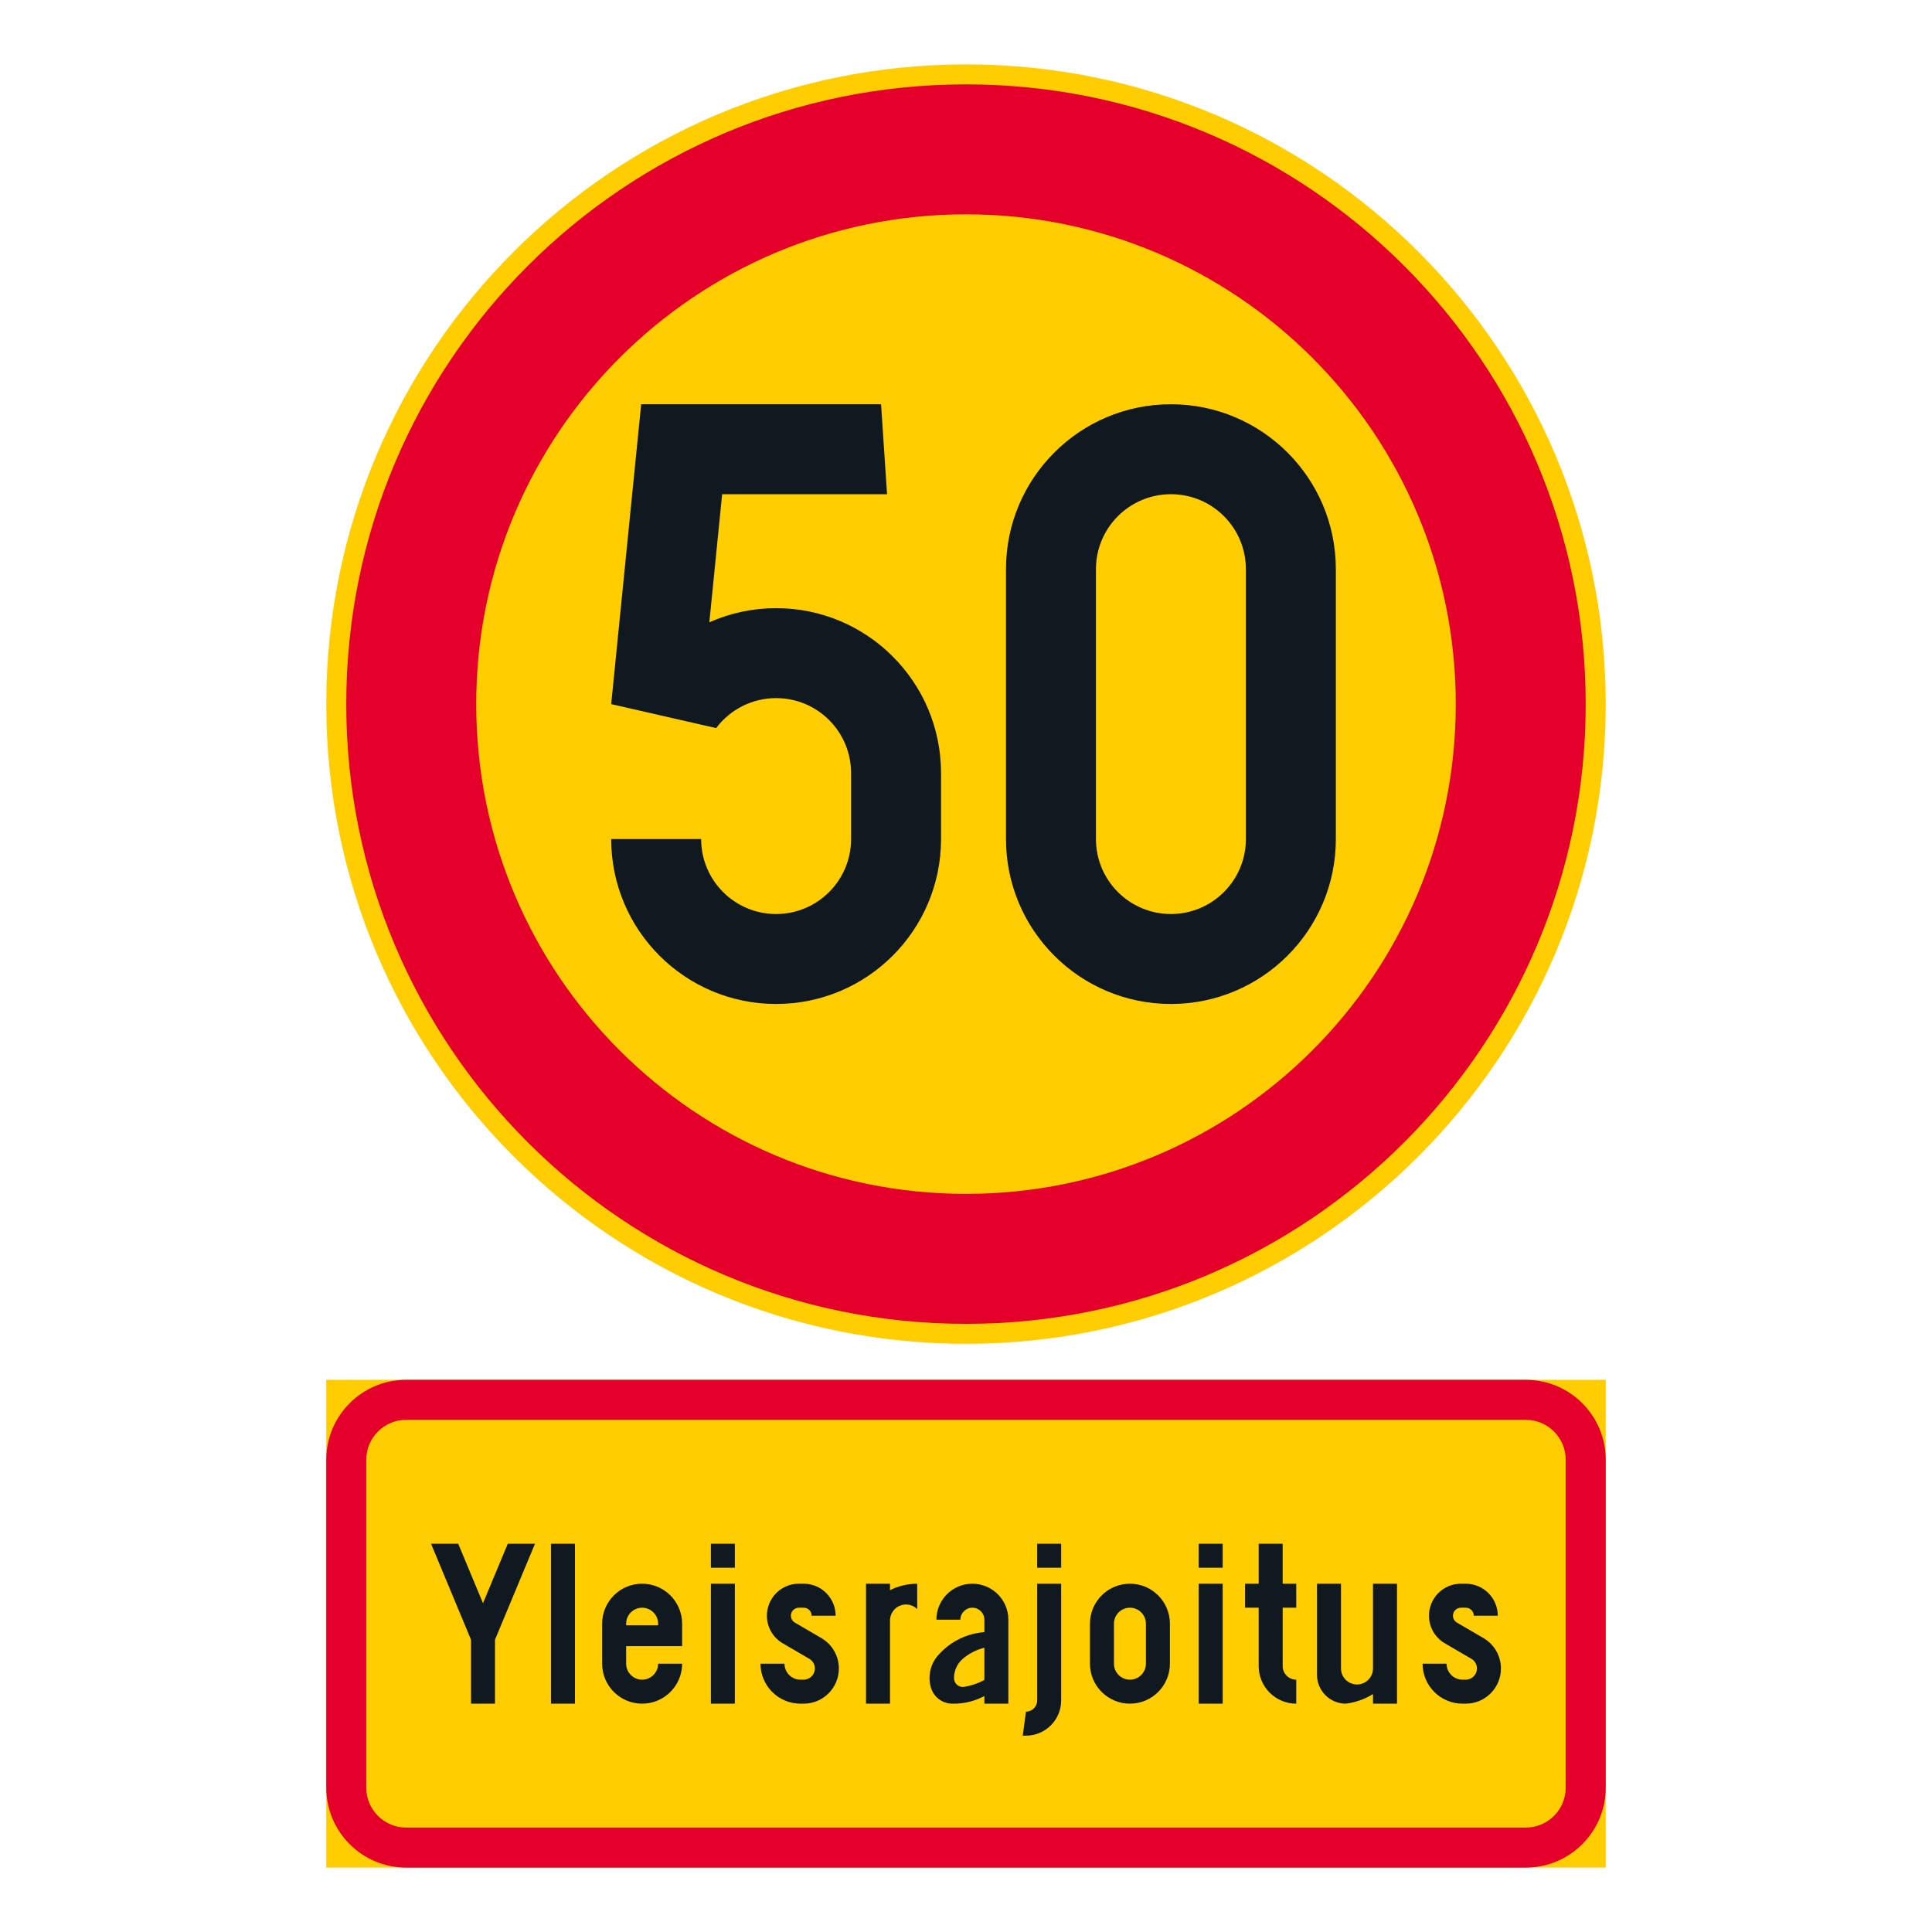 <?xml version="1.0" encoding="iso-8859-1"?>
<!-- Generator: Adobe Illustrator 16.0.0, SVG Export Plug-In . SVG Version: 6.00 Build 0)  -->
<!DOCTYPE svg PUBLIC "-//W3C//DTD SVG 1.1//EN" "http://www.w3.org/Graphics/SVG/1.1/DTD/svg11.dtd">
<svg version="1.1" id="Layer_1" xmlns="http://www.w3.org/2000/svg" xmlns:xlink="http://www.w3.org/1999/xlink" x="0px" y="0px"
	 width="425.197px" height="425.196px" viewBox="0 0 425.197 425.196" style="enable-background:new 0 0 425.197 425.196;"
	 xml:space="preserve">
<g id="CIRCLE_3_">
	<path style="fill:#FFCD00;" d="M353.389,154.963c0-77.758-63.034-140.79-140.792-140.79c-77.755,0-140.79,63.032-140.79,140.79
		c0,77.753,63.035,140.787,140.79,140.787C290.355,295.75,353.389,232.716,353.389,154.963L353.389,154.963z"/>
</g>
<g id="LWPOLYLINE_49_">
	<rect x="71.807" y="303.67" style="fill:#FFCD00;" width="281.582" height="107.354"/>
</g>
<g id="CIRCLE_4_">
	<path style="fill:#E4002B;" d="M348.984,154.963c0-75.327-61.065-136.391-136.387-136.391
		c-75.324,0-136.389,61.064-136.389,136.391c0,75.326,61.064,136.391,136.389,136.391
		C287.918,291.354,348.984,230.289,348.984,154.963L348.984,154.963z"/>
</g>
<g id="LWPOLYLINE_51_">
	<path style="fill:#E4002B;" d="M89.408,411.023h246.377c9.725,0,17.604-7.881,17.604-17.601V321.27c0-9.719-7.88-17.6-17.604-17.6
		H89.408c-9.72,0-17.601,7.881-17.601,17.6v72.153C71.807,403.143,79.688,411.023,89.408,411.023z"/>
</g>
<g id="CIRCLE_5_">
	<path style="fill:#FFCD00;" d="M320.392,154.963c0-59.536-48.264-107.793-107.795-107.793S104.805,95.427,104.805,154.963
		c0,59.531,48.261,107.79,107.792,107.79S320.392,214.494,320.392,154.963L320.392,154.963z"/>
</g>
<g id="LWPOLYLINE_50_">
	<path style="fill:#FFCD00;" d="M89.408,402.226h246.377c4.862,0,8.803-3.94,8.803-8.803V321.27c0-4.857-3.94-8.797-8.803-8.797
		H89.408c-4.862,0-8.803,3.939-8.803,8.797v72.153C80.605,398.285,84.545,402.226,89.408,402.226z"/>
</g>
<g id="LWPOLYLINE_27_">
	<path style="fill:#101820;" d="M221.4,184.66c0,20.046,16.246,36.298,36.297,36.298c20.041,0,36.297-16.252,36.297-36.298v-59.395
		c0-20.046-16.256-36.297-36.297-36.297c-20.051,0-36.297,16.251-36.297,36.297V184.66z"/>
</g>
<g id="LWPOLYLINE_28_">
	<path style="fill:#101820;" d="M134.512,184.66c0,20.046,16.244,36.298,36.295,36.298s36.297-16.252,36.297-36.298v-14.519
		c0-20.046-16.246-36.297-36.297-36.297c-5.066,0-10.064,1.058-14.693,3.111l2.814-28.189h36.297l-1.32-19.798h-52.793l-6.6,65.995
		l23.096,5.279c3.115-4.159,8.007-6.6,13.199-6.6c9.113,0,16.499,7.386,16.499,16.499v14.519c0,9.108-7.386,16.499-16.499,16.499
		s-16.499-7.391-16.499-16.499H134.512z"/>
</g>
<g id="LWPOLYLINE_30_">
	<polygon style="fill:#101820;" points="106.299,374.944 108.939,374.944 108.939,360.867 117.742,339.748 111.758,339.748 
		106.299,352.841 100.845,339.748 94.862,339.748 103.66,360.867 103.66,374.944 	"/>
</g>
<g id="LWPOLYLINE_31_">
	<rect x="121.26" y="339.748" style="fill:#101820;" width="5.279" height="35.196"/>
</g>
<g id="LWPOLYLINE_32_">
	<path style="fill:#101820;" d="M144.843,366.146h5.279c0,4.857-3.94,8.798-8.802,8.798c-4.857,0-8.798-3.94-8.798-8.798v-8.798
		c0-4.862,3.94-8.803,8.798-8.803c4.861,0,8.802,3.94,8.802,8.803v4.926h-12.32v3.872c0,1.946,1.577,3.519,3.519,3.519
		C143.266,369.665,144.843,368.093,144.843,366.146z"/>
</g>
<g id="LWPOLYLINE_34_">
	<rect x="156.453" y="348.546" style="fill:#101820;" width="5.28" height="26.398"/>
</g>
<g id="LWPOLYLINE_35_">
	<rect x="156.453" y="339.748" style="fill:#101820;" width="5.28" height="5.28"/>
</g>
<g id="LWPOLYLINE_36_">
	<path style="fill:#101820;" d="M167.372,366.146c0,4.857,3.94,8.798,8.793,8.798h0.708c4.28,0,7.745-3.465,7.745-7.745
		c0-2.756-1.466-5.299-3.844-6.687l-5.842-3.406c-0.544-0.315-0.874-0.894-0.874-1.519c0-0.976,0.786-1.762,1.757-1.762h1.058
		c0.971,0,1.757,0.786,1.757,1.762h5.279c0-3.888-3.154-7.042-7.036-7.042h-1.058c-3.882,0-7.036,3.154-7.036,7.042
		c0,2.504,1.329,4.818,3.493,6.08l5.843,3.406c0.757,0.437,1.223,1.252,1.223,2.125c0,1.364-1.106,2.466-2.465,2.466h-0.708
		c-1.941,0-3.514-1.572-3.514-3.519H167.372z"/>
</g>
<g id="LWPOLYLINE_37_">
	<path style="fill:#101820;" d="M195.875,356.641v18.304h-5.279v-26.398h5.279v1.417c1.863-0.932,3.911-1.417,5.987-1.417v5.581
		c-1.388-1.359-3.619-1.34-4.979,0.049C196.245,354.835,195.875,355.719,195.875,356.641z"/>
</g>
<g id="LWPOLYLINE_38_">
	<path style="fill:#101820;" d="M221.923,374.944h-5.279v-1.688c-2.115,1.145-4.503,1.728-6.91,1.688
		c-2.164,0.058-4.115-1.311-4.804-3.368c-0.854-2.697-0.136-5.648,1.873-7.647c2.571-2.761,6.085-4.444,9.841-4.727v-2.736
		c0-1.456-1.184-2.64-2.64-2.64s-2.64,1.184-2.64,2.64h-5.279c0-4.372,3.542-7.92,7.919-7.92s7.919,3.548,7.919,7.92V374.944z"/>
</g>
<g id="LWPOLYLINE_40_">
	<path style="fill:#101820;" d="M233.541,348.546v25.694c0,4.275-3.465,7.745-7.744,7.745h-0.709l0.709-5.279
		c1.358,0,2.465-1.102,2.465-2.466v-25.694H233.541z"/>
</g>
<g id="LWPOLYLINE_41_">
	<rect x="228.261" y="339.748" style="fill:#101820;" width="5.279" height="5.28"/>
</g>
<g id="LWPOLYLINE_42_">
	<path style="fill:#101820;" d="M239.878,366.146c0,4.857,3.94,8.798,8.793,8.798c4.862,0,8.803-3.94,8.803-8.798v-8.798
		c0-4.862-3.94-8.803-8.803-8.803c-4.853,0-8.793,3.94-8.793,8.803V366.146z"/>
</g>
<g id="LWPOLYLINE_44_">
	<rect x="263.811" y="348.546" style="fill:#101820;" width="5.279" height="26.398"/>
</g>
<g id="LWPOLYLINE_45_">
	<rect x="263.811" y="339.748" style="fill:#101820;" width="5.279" height="5.28"/>
</g>
<g id="LWPOLYLINE_46_">
	<path style="fill:#101820;" d="M282.29,348.546h2.989v5.28h-2.989v12.85c0,1.649,1.34,2.989,2.989,2.989v5.279
		c-4.571,0-8.269-3.702-8.269-8.269v-12.85h-2.999v-5.28h2.999v-8.798h5.279V348.546z"/>
</g>
<g id="LWPOLYLINE_47_">
	<path style="fill:#101820;" d="M289.85,368.432v-19.886h5.279v18.653c0,1.946,1.582,3.523,3.523,3.523
		c1.94,0,3.522-1.577,3.522-3.523v-18.653h5.28v26.398h-5.28v-2.111c-1.824,1.131-3.862,1.85-5.988,2.111
		c-3.493,0-6.337-2.834-6.337-6.338V368.432z"/>
</g>
<g id="LWPOLYLINE_48_">
	<path style="fill:#101820;" d="M313.084,366.146c0,4.857,3.94,8.798,8.802,8.798h0.699c4.28,0,7.745-3.465,7.745-7.745
		c0-2.756-1.466-5.299-3.844-6.687l-5.843-3.406c-0.543-0.315-0.873-0.894-0.873-1.519c0-0.976,0.786-1.762,1.757-1.762h1.058
		c0.971,0,1.767,0.786,1.767,1.762h5.279c0-3.888-3.154-7.042-7.046-7.042h-1.058c-3.882,0-7.036,3.154-7.036,7.042
		c0,2.504,1.329,4.818,3.493,6.08l5.843,3.406c0.757,0.437,1.223,1.252,1.223,2.125c0,1.364-1.106,2.466-2.465,2.466h-0.699
		c-1.95,0-3.522-1.572-3.522-3.519H313.084z"/>
</g>
<g id="LWPOLYLINE_29_">
	<path style="fill:#FFCD00;" d="M241.198,184.66c0,9.108,7.386,16.499,16.499,16.499s16.499-7.391,16.499-16.499v-59.395
		c0-9.113-7.386-16.499-16.499-16.499s-16.499,7.386-16.499,16.499V184.66z"/>
</g>
<g id="LWPOLYLINE_33_">
	<path style="fill:#FFCD00;" d="M137.802,357.698h7.041v-0.35c0-1.945-1.577-3.522-3.522-3.522c-1.941,0-3.519,1.577-3.519,3.522
		V357.698z"/>
</g>
<g id="LWPOLYLINE_39_">
	<path style="fill:#FFCD00;" d="M216.644,362.639c-1.757,0.427-3.396,1.261-4.766,2.445c-1.242,1.082-1.94,2.649-1.921,4.289
		c0.029,1.073,0.912,1.922,1.979,1.893c0.088,0,0.175-0.01,0.262-0.02c1.554-0.252,3.058-0.762,4.445-1.514V362.639z"/>
</g>
<g id="LWPOLYLINE_43_">
	<path style="fill:#FFCD00;" d="M245.158,366.146c0,1.946,1.572,3.519,3.514,3.519c1.95,0,3.522-1.572,3.522-3.519v-8.798
		c0-1.945-1.572-3.522-3.522-3.522c-1.941,0-3.514,1.577-3.514,3.522V366.146z"/>
</g>
</svg>
